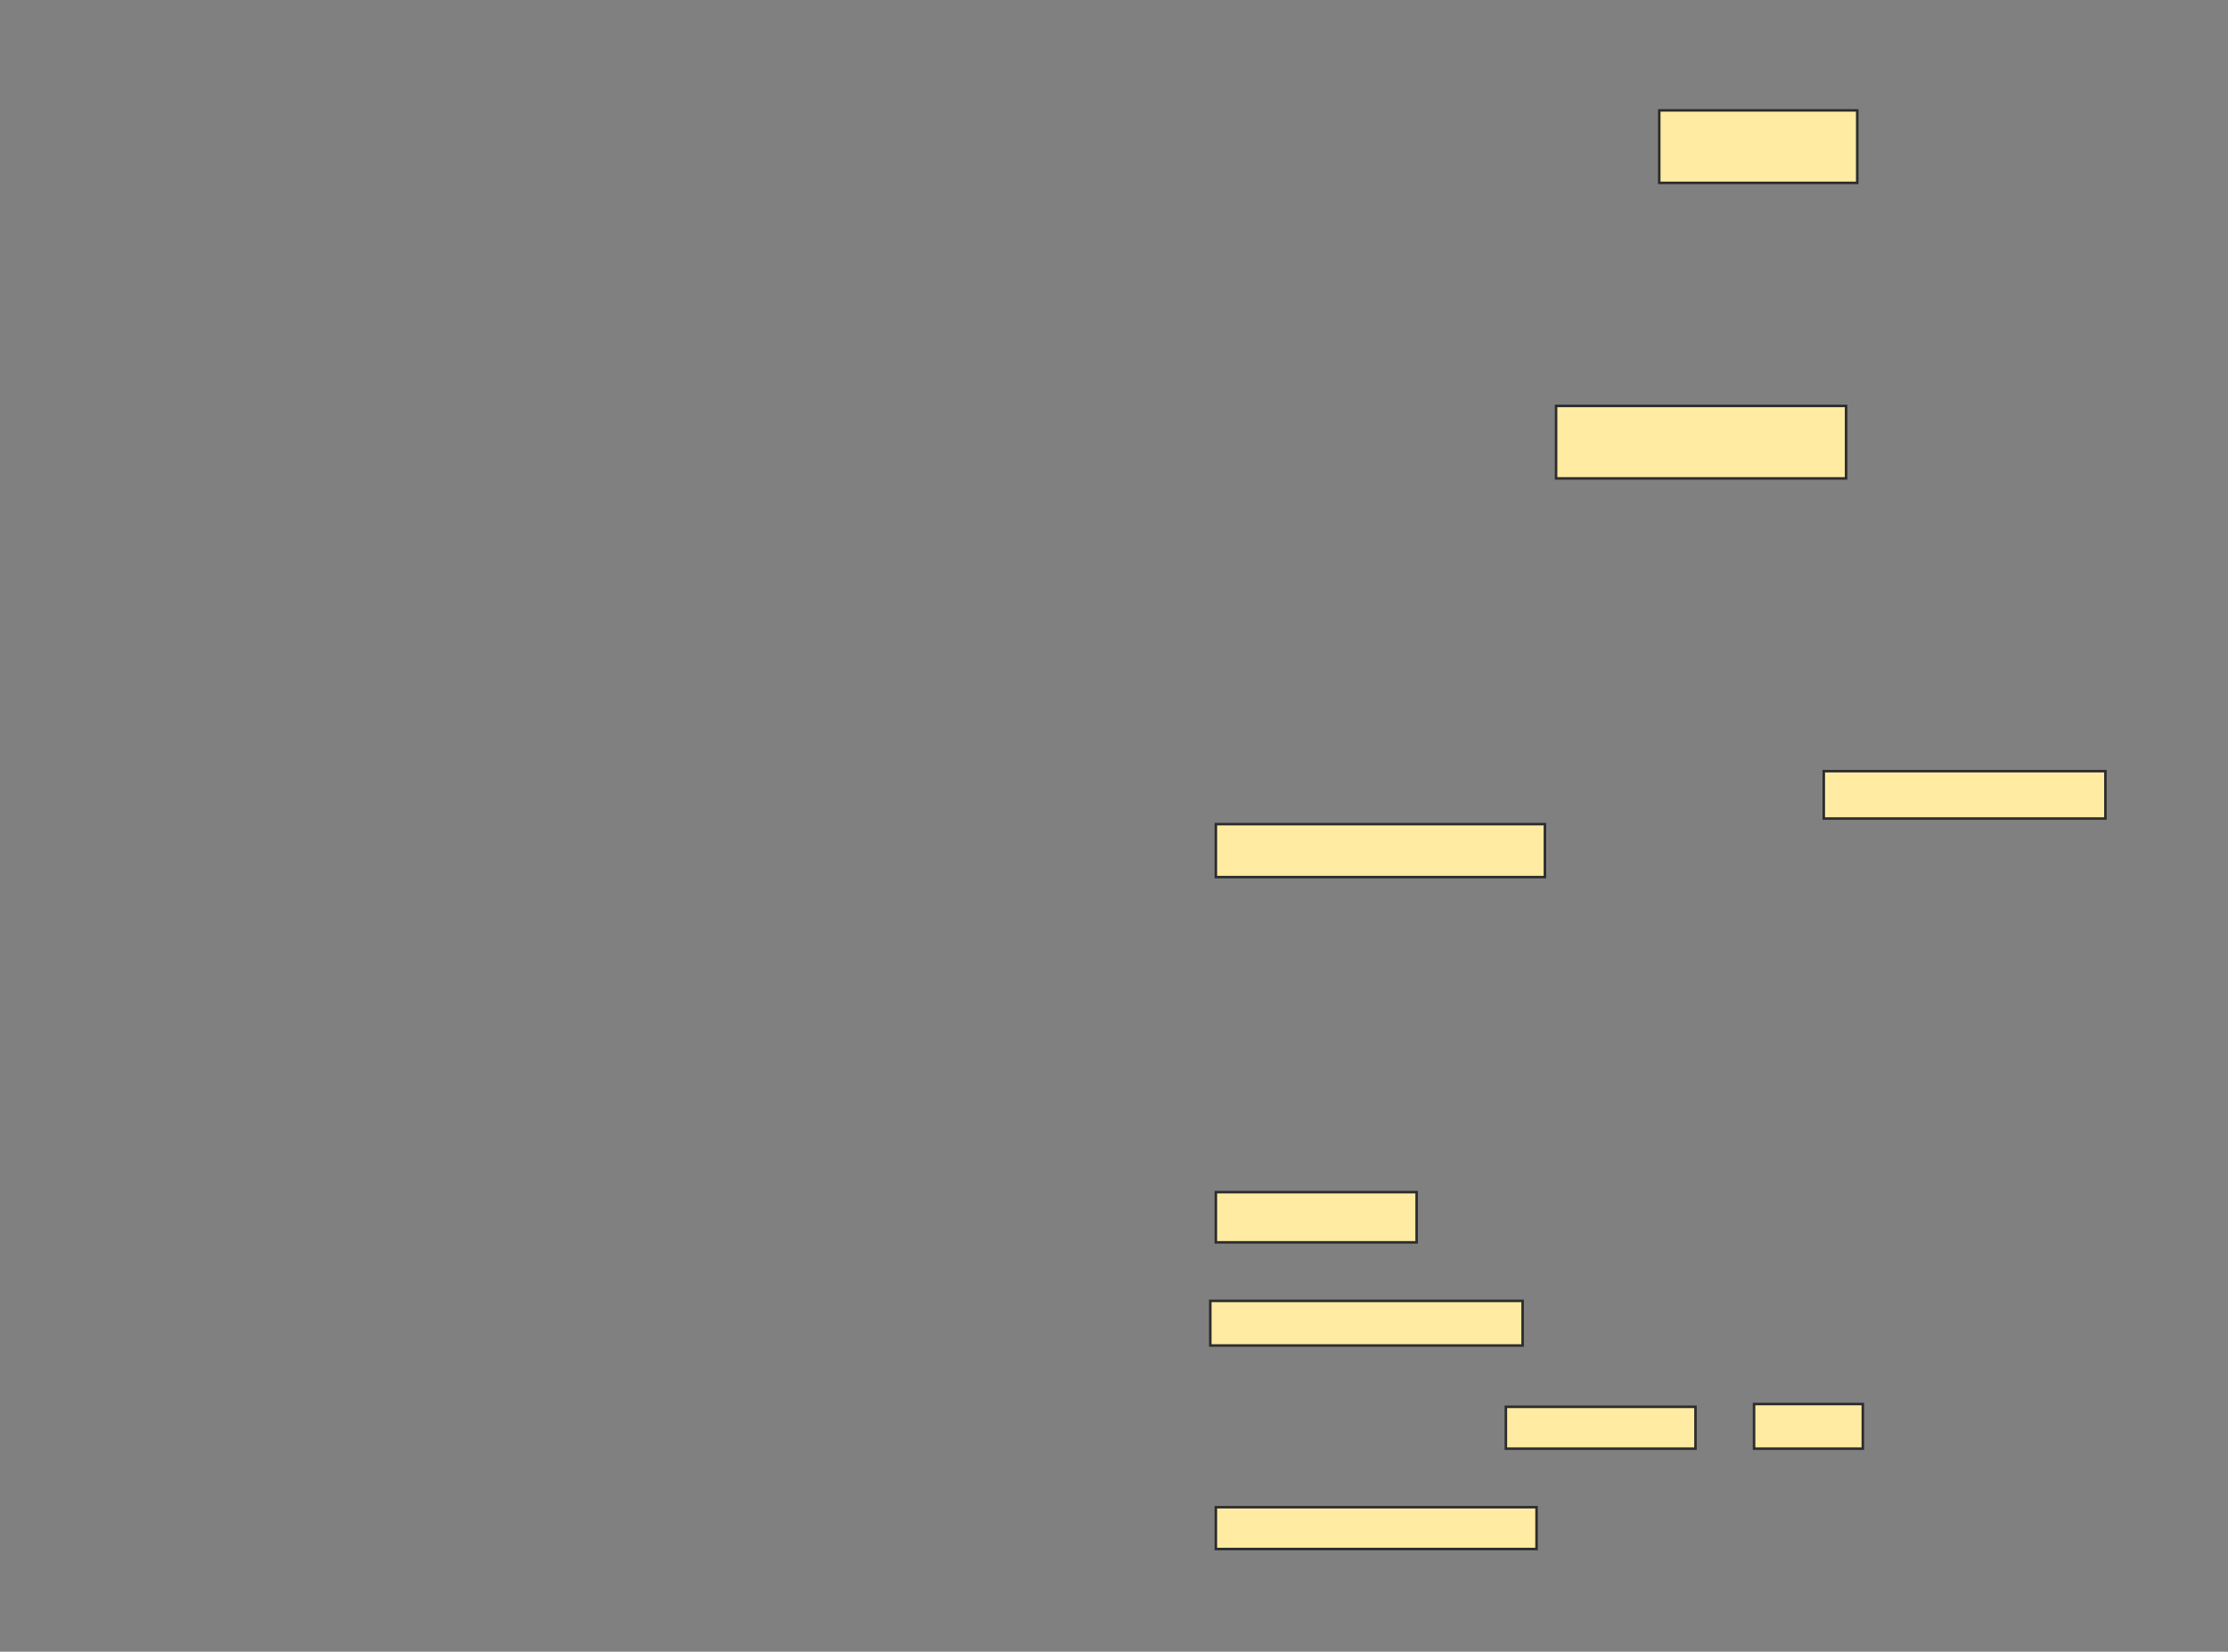 <svg xmlns="http://www.w3.org/2000/svg" width="878" height="651">
 <rect width="100%" height="100%" fill="#808080" stroke="none"/>
 <!-- Created with Image Occlusion Enhanced -->
 <g>
  <title>Labels</title>
 </g>
 <g>
  <title>Masks</title>
  <g id="66921049219543dead27c6ca72035f3b-ao-1">
   <rect height="28.571" width="78.022" y="43.506" x="653.868" stroke="#2D2D2D" fill="#FFEBA2"/>
   <rect height="28.571" width="114.286" y="159.989" x="613.209" stroke="#2D2D2D" fill="#FFEBA2"/>
   <rect height="18.681" width="110.989" y="303.945" x="718.703" stroke="#2D2D2D" fill="#FFEBA2"/>
   <rect height="20.879" width="129.67" y="324.824" x="479.143" stroke="#2D2D2D" fill="#FFEBA2"/>
  </g>
  <g id="66921049219543dead27c6ca72035f3b-ao-2">
   <rect height="19.78" width="79.121" y="469.879" x="479.143" stroke="#2D2D2D" fill="#FFEBA2"/>
   <rect height="17.582" width="123.077" y="512.736" x="476.945" stroke="#2D2D2D" fill="#FFEBA2"/>
   <rect height="16.484" width="126.374" y="594.055" x="479.143" stroke="#2D2D2D" fill="#FFEBA2"/>
   <rect height="16.484" width="74.725" y="554.495" x="593.429" stroke="#2D2D2D" fill="#FFEBA2"/>
   <rect height="17.582" width="42.857" y="553.396" x="691.231" stroke="#2D2D2D" fill="#FFEBA2"/>
  </g>
 </g>
</svg>